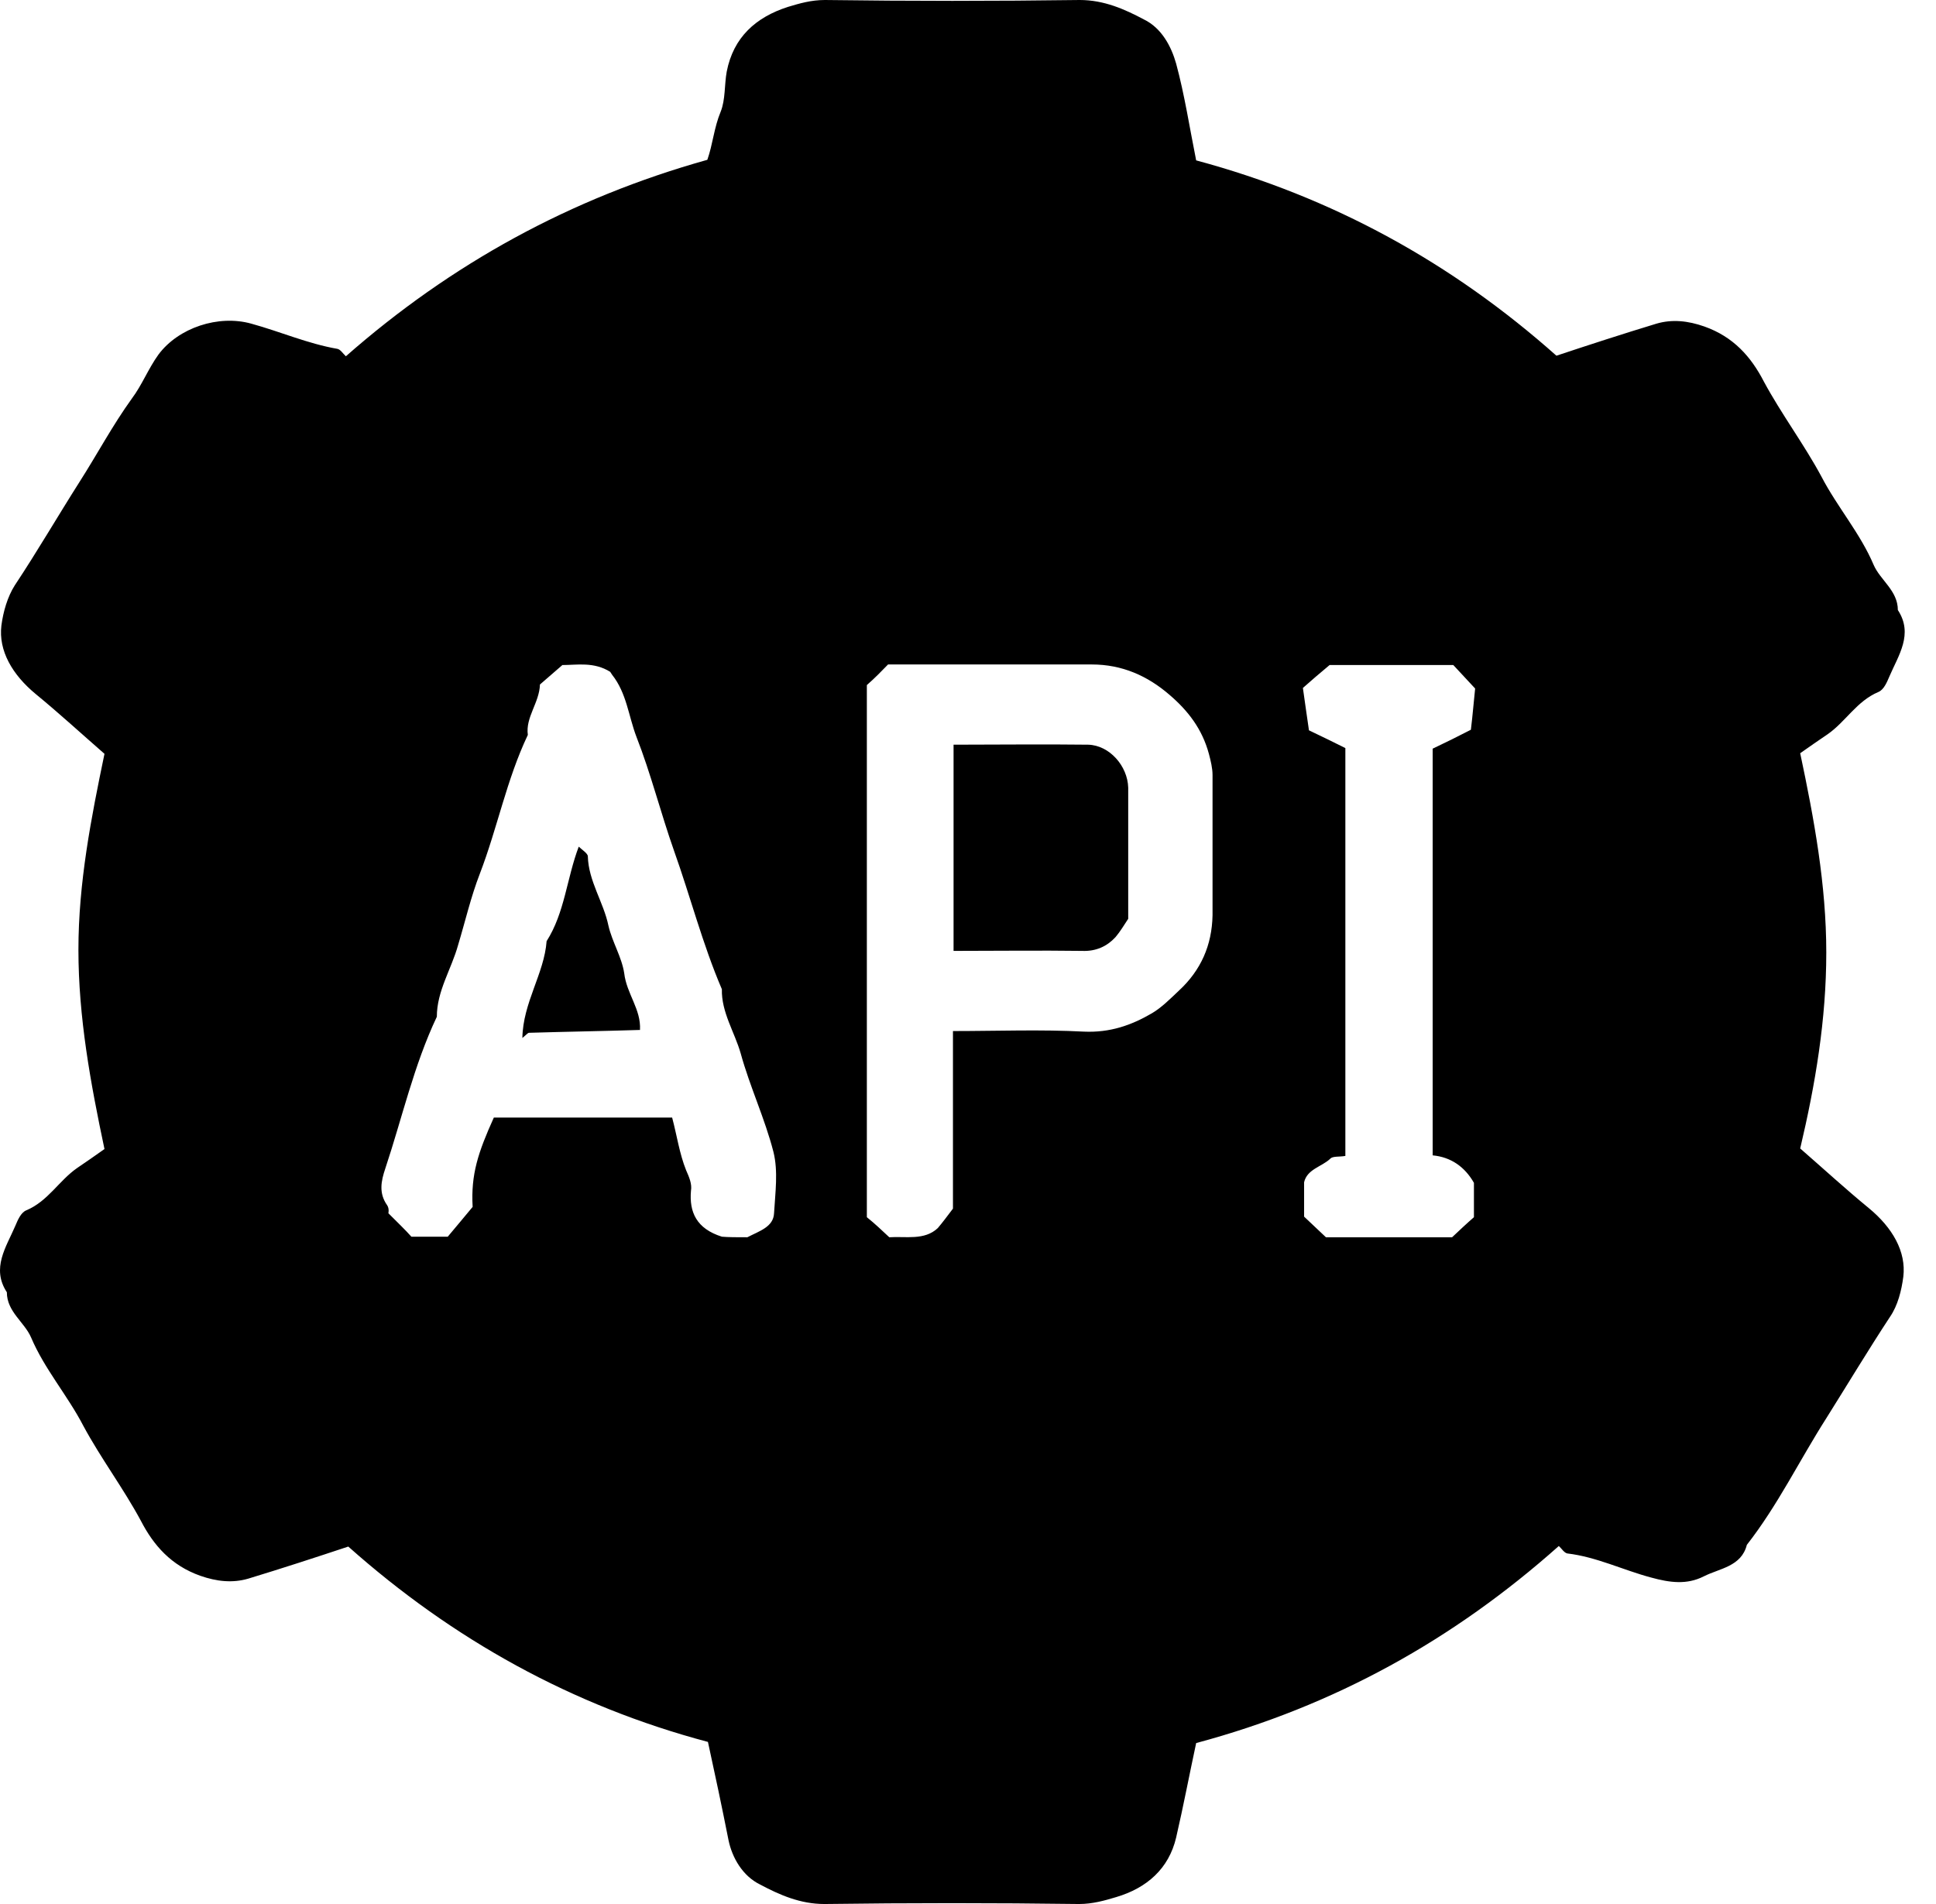 <svg width="61" height="60" viewBox="0 0 61 60" fill="none" xmlns="http://www.w3.org/2000/svg">
<path d="M22.306 54.892C18.026 53.755 14.261 51.661 10.974 48.736C9.942 49.079 8.891 49.422 7.821 49.747C7.324 49.892 6.828 49.837 6.312 49.657C5.394 49.332 4.84 48.7 4.439 47.924C3.885 46.895 3.178 45.957 2.624 44.928C2.127 43.971 1.401 43.141 0.98 42.148C0.77 41.661 0.216 41.336 0.216 40.722C-0.281 39.964 0.197 39.296 0.483 38.628C0.56 38.448 0.655 38.213 0.827 38.141C1.515 37.852 1.859 37.202 2.433 36.805C2.7 36.624 2.987 36.426 3.292 36.209C2.853 34.134 2.471 32.058 2.471 29.928C2.471 27.816 2.872 25.776 3.292 23.755C2.547 23.105 1.859 22.473 1.133 21.877C0.388 21.264 -0.052 20.505 0.044 19.711C0.101 19.278 0.235 18.809 0.464 18.448C1.171 17.383 1.821 16.264 2.509 15.181C3.063 14.314 3.541 13.412 4.152 12.563C4.477 12.13 4.668 11.624 4.993 11.173C5.624 10.325 6.885 9.91 7.917 10.199C8.834 10.451 9.694 10.83 10.63 10.993C10.726 11.011 10.802 11.137 10.898 11.227C14.204 8.321 17.968 6.245 22.287 5.036C22.459 4.549 22.497 4.025 22.707 3.52C22.86 3.141 22.822 2.671 22.898 2.256C23.109 1.173 23.816 0.542 24.828 0.217C25.191 0.108 25.555 0 25.994 0C28.669 0.036 31.345 0.036 34.02 0C34.784 0 35.434 0.289 36.045 0.614C36.6 0.884 36.905 1.462 37.058 2.004C37.326 2.996 37.479 4.007 37.689 5.054C41.988 6.209 45.753 8.285 49.04 11.209C50.072 10.866 51.123 10.524 52.193 10.199C52.69 10.054 53.186 10.108 53.702 10.289C54.62 10.614 55.174 11.245 55.575 12.022C56.129 13.05 56.836 13.989 57.39 15.018C57.887 15.975 58.613 16.805 59.034 17.798C59.244 18.285 59.798 18.61 59.798 19.224C60.295 19.982 59.817 20.65 59.531 21.318C59.454 21.498 59.358 21.733 59.187 21.805C58.499 22.094 58.155 22.744 57.581 23.141C57.314 23.321 57.027 23.52 56.721 23.736C57.161 25.812 57.543 27.888 57.543 30.018C57.543 32.13 57.199 34.17 56.721 36.191C57.467 36.841 58.155 37.473 58.881 38.069C59.626 38.682 60.066 39.44 59.97 40.235C59.913 40.668 59.798 41.137 59.55 41.498C58.862 42.545 58.212 43.628 57.543 44.693C56.702 46.011 56.014 47.437 55.04 48.682C54.868 49.368 54.18 49.422 53.683 49.675C53.148 49.946 52.613 49.874 52.021 49.711C51.142 49.477 50.301 49.061 49.384 48.953C49.288 48.935 49.212 48.809 49.116 48.718C45.81 51.661 42.065 53.755 37.689 54.928C37.479 55.903 37.288 56.913 37.058 57.906C36.829 58.881 36.141 59.495 35.166 59.783C34.803 59.892 34.421 60 34.001 60C31.326 59.964 28.65 59.964 25.975 60C25.211 60 24.561 59.711 23.949 59.386C23.395 59.115 23.07 58.538 22.956 57.996C22.745 56.931 22.535 55.939 22.306 54.892ZM23.548 38.989C23.93 38.791 24.37 38.664 24.389 38.231C24.427 37.581 24.523 36.913 24.37 36.3C24.102 35.253 23.625 34.242 23.338 33.195C23.147 32.527 22.726 31.895 22.745 31.173C22.134 29.747 21.752 28.249 21.236 26.805C20.816 25.614 20.51 24.386 20.051 23.213C19.803 22.563 19.745 21.841 19.287 21.264C19.248 21.209 19.229 21.173 19.229 21.173C18.713 20.848 18.178 20.957 17.72 20.957C17.452 21.191 17.223 21.39 17.013 21.57C16.994 22.148 16.554 22.599 16.631 23.159C15.962 24.567 15.675 26.083 15.121 27.527C14.834 28.267 14.662 29.025 14.433 29.783C14.223 30.541 13.764 31.227 13.764 32.04C13.038 33.574 12.675 35.217 12.14 36.823C12.006 37.22 11.93 37.599 12.197 37.978C12.274 38.087 12.236 38.249 12.236 38.231C12.541 38.538 12.771 38.755 12.962 38.971C13.325 38.971 13.707 38.971 14.108 38.971C14.376 38.646 14.643 38.339 14.892 38.032C14.834 37.004 15.064 36.318 15.56 35.217C17.433 35.217 19.306 35.217 21.178 35.217C21.331 35.794 21.408 36.354 21.618 36.877C21.714 37.094 21.809 37.31 21.771 37.527C21.714 38.195 21.943 38.718 22.745 38.971C22.937 38.989 23.223 38.989 23.548 38.989ZM28.02 38.989C28.535 38.953 29.128 39.097 29.548 38.7C29.701 38.52 29.835 38.339 30.026 38.087C30.026 36.282 30.026 34.386 30.026 32.491C31.421 32.491 32.797 32.437 34.154 32.509C34.975 32.545 35.644 32.31 36.294 31.931C36.6 31.751 36.867 31.48 37.135 31.227C37.842 30.578 38.186 29.783 38.205 28.845C38.205 27.365 38.205 25.902 38.205 24.422C38.205 24.206 38.147 23.971 38.09 23.755C37.88 22.978 37.44 22.401 36.848 21.895C36.16 21.3 35.358 20.939 34.402 20.939C32.262 20.939 30.141 20.939 27.981 20.939C27.771 21.155 27.561 21.372 27.313 21.588C27.313 27.148 27.313 32.744 27.313 38.357C27.561 38.556 27.79 38.773 28.02 38.989ZM41.778 38.989C43.097 38.989 44.434 38.989 45.753 38.989C45.982 38.773 46.212 38.556 46.441 38.357C46.441 38.014 46.441 37.69 46.441 37.347C46.441 37.31 46.441 37.292 46.441 37.274C46.154 36.769 45.715 36.462 45.141 36.408C45.141 32.094 45.141 27.798 45.141 23.592C45.562 23.393 45.925 23.213 46.345 22.996C46.403 22.527 46.441 22.04 46.479 21.697C46.173 21.372 45.963 21.137 45.791 20.957C44.415 20.957 43.078 20.957 41.893 20.957C41.568 21.227 41.339 21.426 41.052 21.679C41.109 22.112 41.186 22.599 41.243 23.014C41.702 23.231 42.065 23.412 42.39 23.574C42.39 27.87 42.39 32.166 42.39 36.426C42.199 36.462 41.988 36.426 41.912 36.516C41.644 36.769 41.186 36.841 41.09 37.256C41.09 37.617 41.09 37.978 41.09 38.339C41.319 38.556 41.549 38.773 41.778 38.989Z" fill="black"/>
<path d="M20.165 32.456C19.038 32.492 17.853 32.51 16.669 32.546C16.63 32.546 16.573 32.618 16.459 32.709C16.478 31.589 17.146 30.687 17.223 29.658C17.796 28.756 17.853 27.691 18.235 26.68C18.35 26.788 18.522 26.896 18.522 26.986C18.541 27.763 19.018 28.431 19.171 29.171C19.286 29.676 19.592 30.163 19.668 30.669C19.744 31.319 20.203 31.806 20.165 32.456Z" fill="black"/>
<path d="M35.548 28.954C35.415 29.153 35.3 29.352 35.147 29.532C34.88 29.821 34.536 29.983 34.096 29.965C32.758 29.947 31.421 29.965 30.045 29.965C30.045 27.817 30.045 25.669 30.045 23.467C31.44 23.467 32.873 23.449 34.287 23.467C34.956 23.485 35.529 24.135 35.548 24.821C35.548 25.958 35.548 27.095 35.548 28.232C35.548 28.485 35.548 28.72 35.548 28.954Z" fill="black"/>
</svg>
